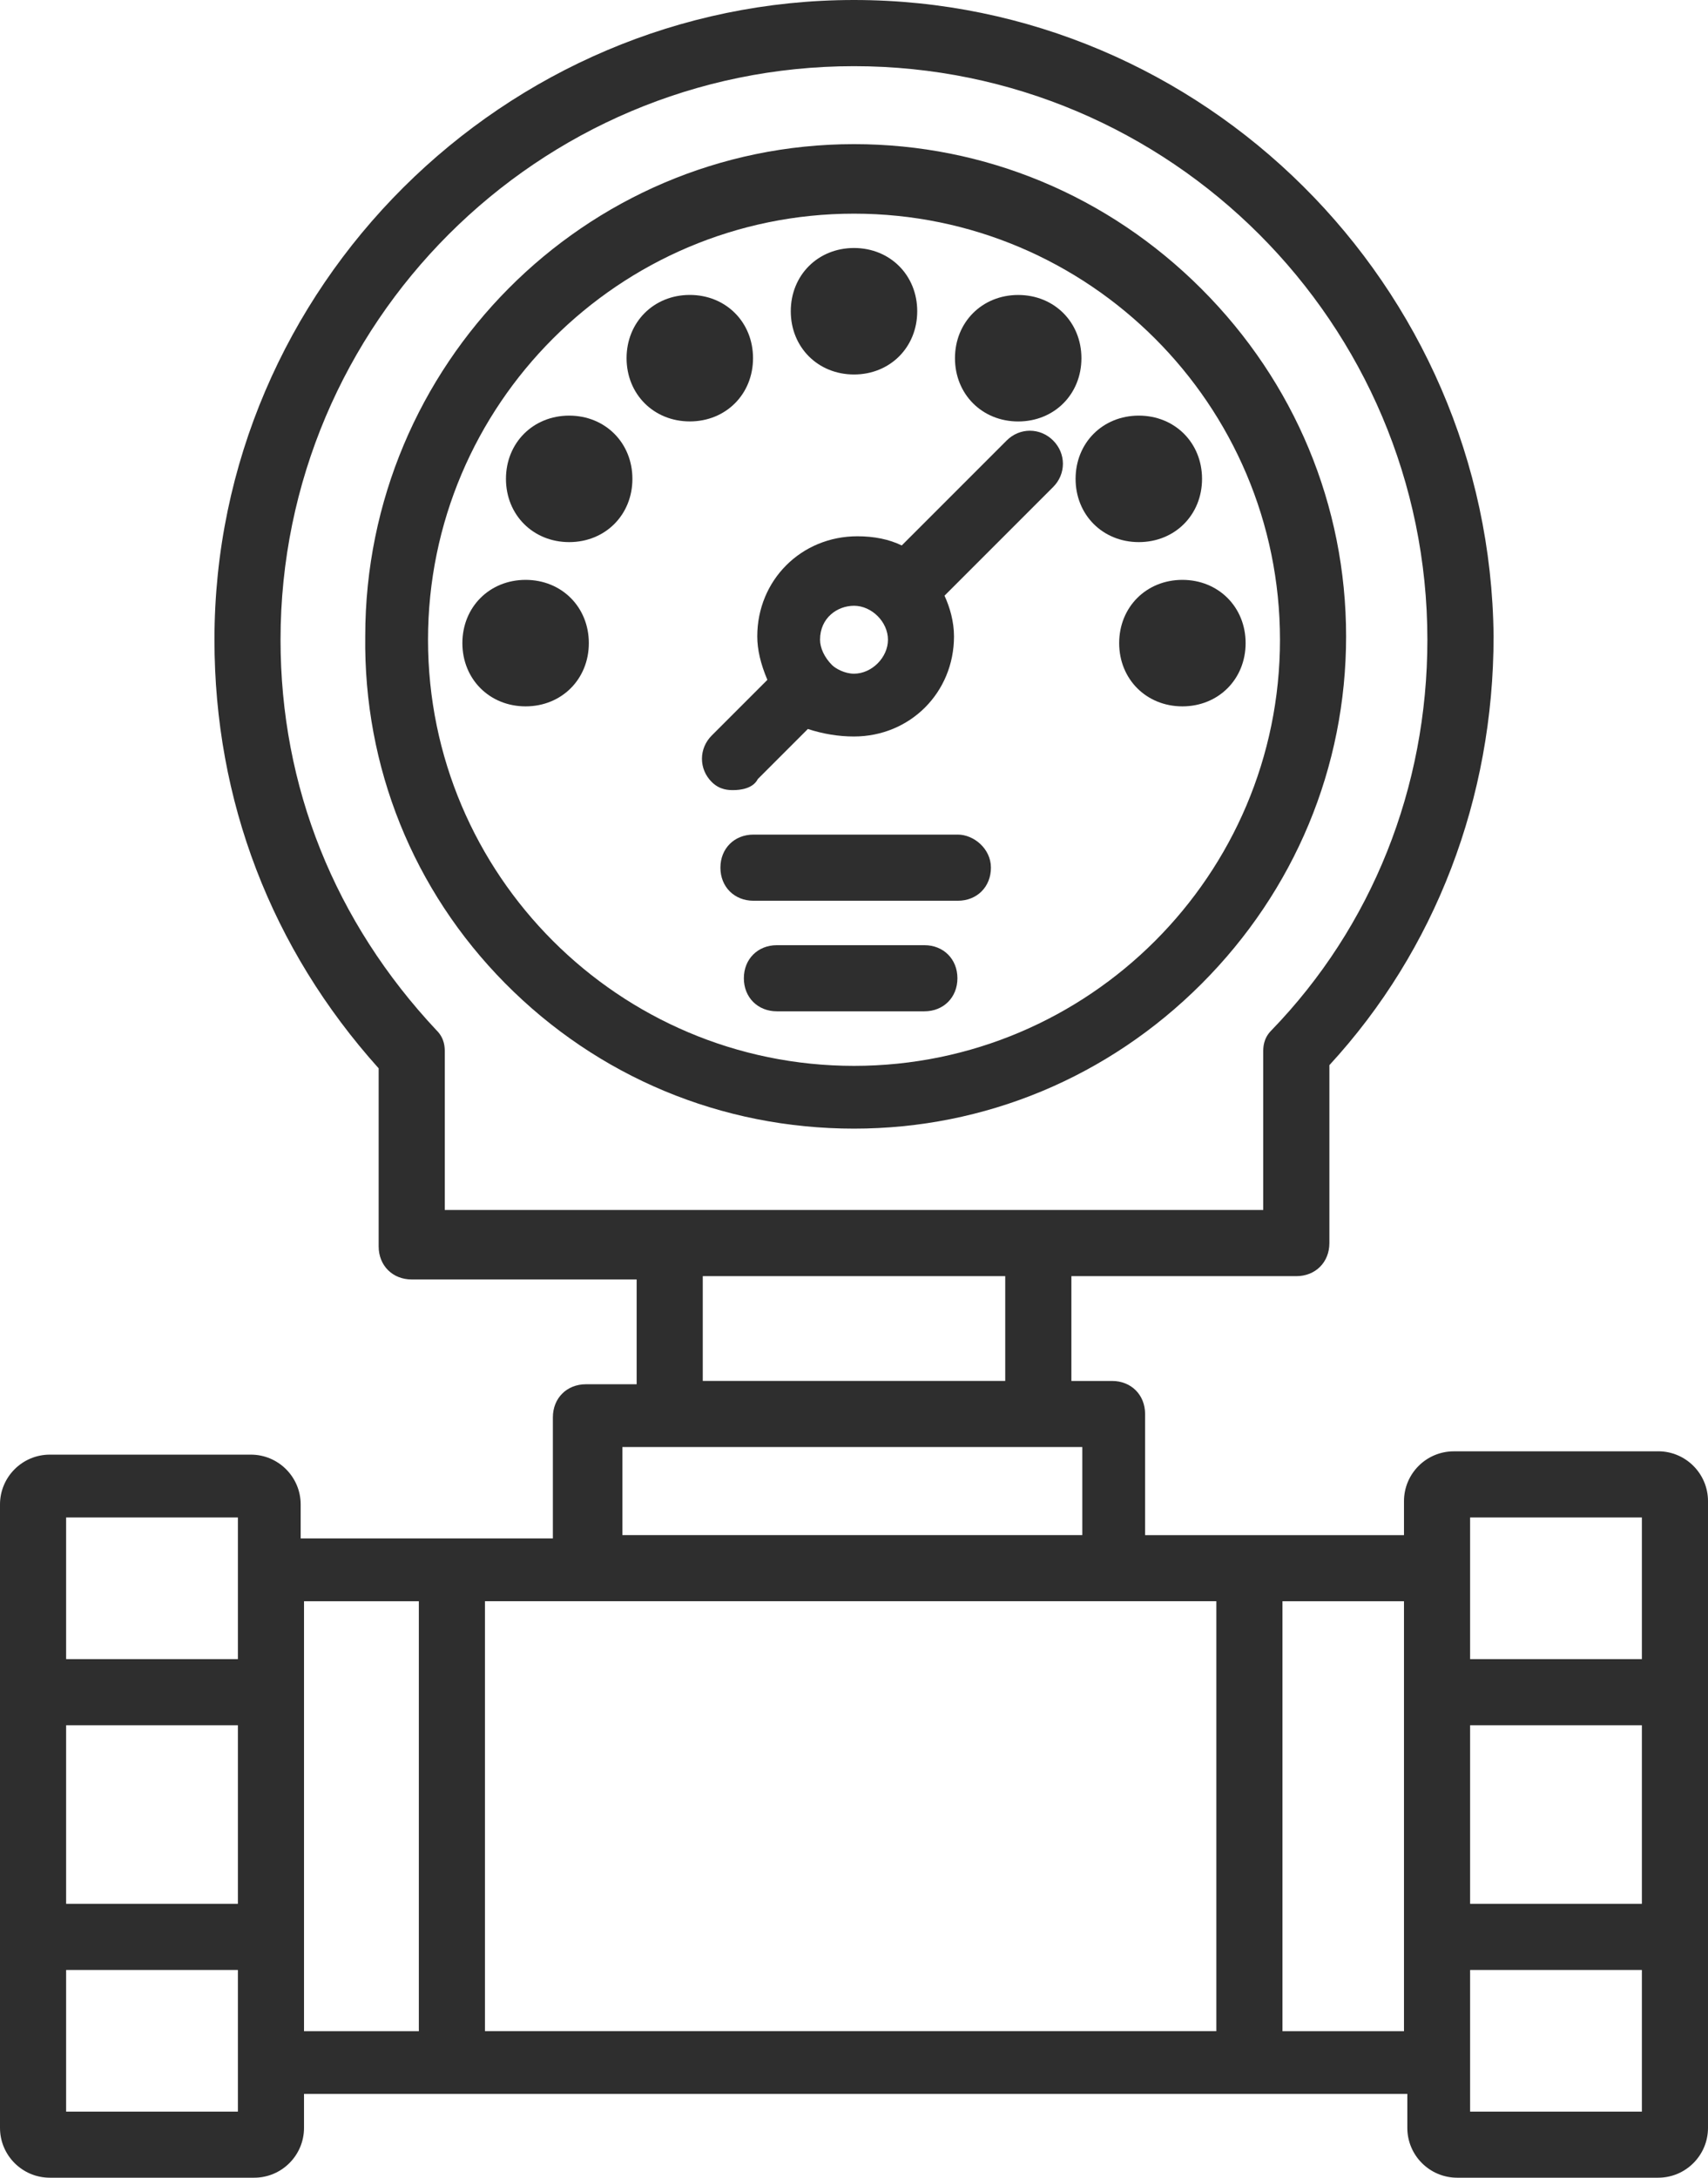 <?xml version="1.0" encoding="UTF-8"?>
<svg id="Layer_1" data-name="Layer 1" xmlns="http://www.w3.org/2000/svg" viewBox="0 0 419 534.08">
  <defs>
    <style>
      .cls-1 {
        fill: #2e2e2e;
      }
    </style>
  </defs>
  <path class="cls-1" d="M406.78,355.93h-50.14c-6.74,0-12.22,5.48-12.22,12.22v8.33h-63.51v-29.7c0-4.7-3.41-8.11-8.11-8.11h-9.97v-25.7h55.18c4.7,0,8.11-3.41,8.11-8.11v-43.64c25.99-28.21,40.28-65.48,40.28-105.18C365.55,70,295.17,0,209.5,0S52.61,70.38,52.61,156.89c0,39.43,13.92,75.75,40.28,105.11v43.67c0,4.7,3.41,8.11,8.11,8.11h55.18v25.7h-12.44c-4.7,0-8.11,3.41-8.11,8.11v29.7h-61.87v-8.33c0-6.74-5.48-12.22-12.22-12.22H12.22c-6.74,0-12.22,5.48-12.22,12.22v152.89c0,6.74,5.48,12.22,12.22,12.22h50.14c6.74,0,12.22-5.48,12.22-12.22v-8.33h270.66v8.33c0,6.74,5.48,12.22,12.22,12.22h49.32c6.74,0,12.22-5.48,12.22-12.22v-153.71c0-6.74-5.48-12.22-12.22-12.22ZM402.78,483.12v34.74h-42.14v-34.74h42.14ZM402.78,423.11v43.79h-42.14v-43.79h42.14ZM360.64,406.89v-34.74h42.14v34.74h-42.14ZM107.16,252.76c-25.08-26.71-38.34-59.86-38.34-95.86,0-77.57,63.11-140.67,140.67-140.67s140.67,63.1,140.67,140.67c0,36.3-13.61,70.34-38.28,95.81-1.99,1.99-1.99,4.22-1.99,5.29v38.74H109.11v-38.74c0-1.06,0-3.26-1.94-5.24ZM246.6,312.96v25.7h-74.2v-25.7h74.2ZM265.51,354.88v21.59h-112.83v-21.59h112.83ZM344.42,392.7v105.44h-29.81v-105.44h29.81ZM118.97,498.13v-105.44h179.42v105.44H118.97ZM102.75,392.7v105.44h-28.17v-105.44h28.17ZM58.36,483.12v34.74H16.22v-34.74h42.14ZM58.36,423.11v43.79H16.22v-43.79h42.14ZM16.22,406.89v-34.74h42.14v34.74H16.22Z"/>
  <path class="cls-1" d="M209.5,276.79c32.08,0,62.35-12.6,85.23-35.49,22.89-22.89,35.49-53.16,35.49-85.23s-12.6-62.35-35.49-85.23c-22.89-22.89-53.16-35.49-85.23-35.49-66.11,0-119.9,54.16-119.9,120.67-.41,32.08,11.75,62.29,34.24,85.05,22.75,23.03,53.17,35.72,85.67,35.72ZM209.5,261.4c-57.62,0-104.5-46.88-104.5-104.5s46.88-104.5,104.5-104.5,104.5,46.88,104.5,104.5-46.88,104.5-104.5,104.5Z"/>
  <path class="cls-1" d="M252.66,105.63c-2.13,0-4.16.85-5.71,2.4l-25.74,25.74c-3.08-1.5-6.73-2.25-10.89-2.25-13.77,0-24.55,10.78-24.55,24.55,0,3.24.82,6.75,2.48,10.66l-13.64,13.64c-1.55,1.55-2.41,3.58-2.41,5.71s.85,4.16,2.4,5.7c1.99,1.99,4.22,1.99,5.29,1.99,1.57,0,4.82-.31,6.01-2.71l12.28-12.28c3.75,1.22,7.54,1.84,11.3,1.84,13.77,0,24.55-10.78,24.55-24.55,0-3.66-1.04-7.21-2.33-9.98l26.65-26.65c3.2-3.2,3.2-8.21,0-11.41-1.55-1.55-3.58-2.4-5.71-2.4ZM209.5,148.56c4.36,0,8.33,3.97,8.33,8.33s-3.97,8.33-8.33,8.33c-2.26,0-4.51-1.24-5.39-2.12-1.84-1.84-2.94-4.16-2.94-6.21,0-5.41,4.29-8.33,8.33-8.33Z"/>
  <path class="cls-1" d="M234.98,204.68h-50.14c-4.7,0-8.11,3.41-8.11,8.11s3.41,8.11,8.11,8.11h50.14c4.7,0,8.11-3.41,8.11-8.11s-4.27-8.11-8.11-8.11Z"/>
  <path class="cls-1" d="M226.76,231.8h-36.17c-4.7,0-8.11,3.41-8.11,8.11s3.41,8.11,8.11,8.11h36.17c4.7,0,8.11-3.41,8.11-8.11s-3.41-8.11-8.11-8.11Z"/>
  <path class="cls-1" d="M128.94,142.21c-8.84,0-15.51,6.67-15.51,15.51s6.67,15.51,15.51,15.51,15.51-6.67,15.51-15.51-6.67-15.51-15.51-15.51Z"/>
  <path class="cls-1" d="M139.63,101.93c-8.84,0-15.51,6.67-15.51,15.51s6.67,15.51,15.51,15.51,15.51-6.67,15.51-15.51-6.67-15.51-15.51-15.51Z"/>
  <path class="cls-1" d="M184.73,87.84c0-8.84-6.67-15.51-15.51-15.51s-15.51,6.67-15.51,15.51,6.67,15.51,15.51,15.51,15.51-6.67,15.51-15.51Z"/>
  <path class="cls-1" d="M290.06,142.21c-8.84,0-15.51,6.67-15.51,15.51s6.67,15.51,15.51,15.51,15.51-6.67,15.51-15.51-6.67-15.51-15.51-15.51Z"/>
  <path class="cls-1" d="M294.88,117.44c0-8.84-6.67-15.51-15.51-15.51s-15.51,6.67-15.51,15.51,6.67,15.51,15.51,15.51,15.51-6.67,15.51-15.51Z"/>
  <path class="cls-1" d="M249.78,72.34c-8.84,0-15.51,6.67-15.51,15.51s6.67,15.51,15.51,15.51,15.51-6.67,15.51-15.51-6.67-15.51-15.51-15.51Z"/>
  <path class="cls-1" d="M209.5,91.84c8.84,0,15.51-6.67,15.51-15.51s-6.67-15.51-15.51-15.51-15.51,6.67-15.51,15.51,6.67,15.51,15.51,15.51Z"/>
</svg>